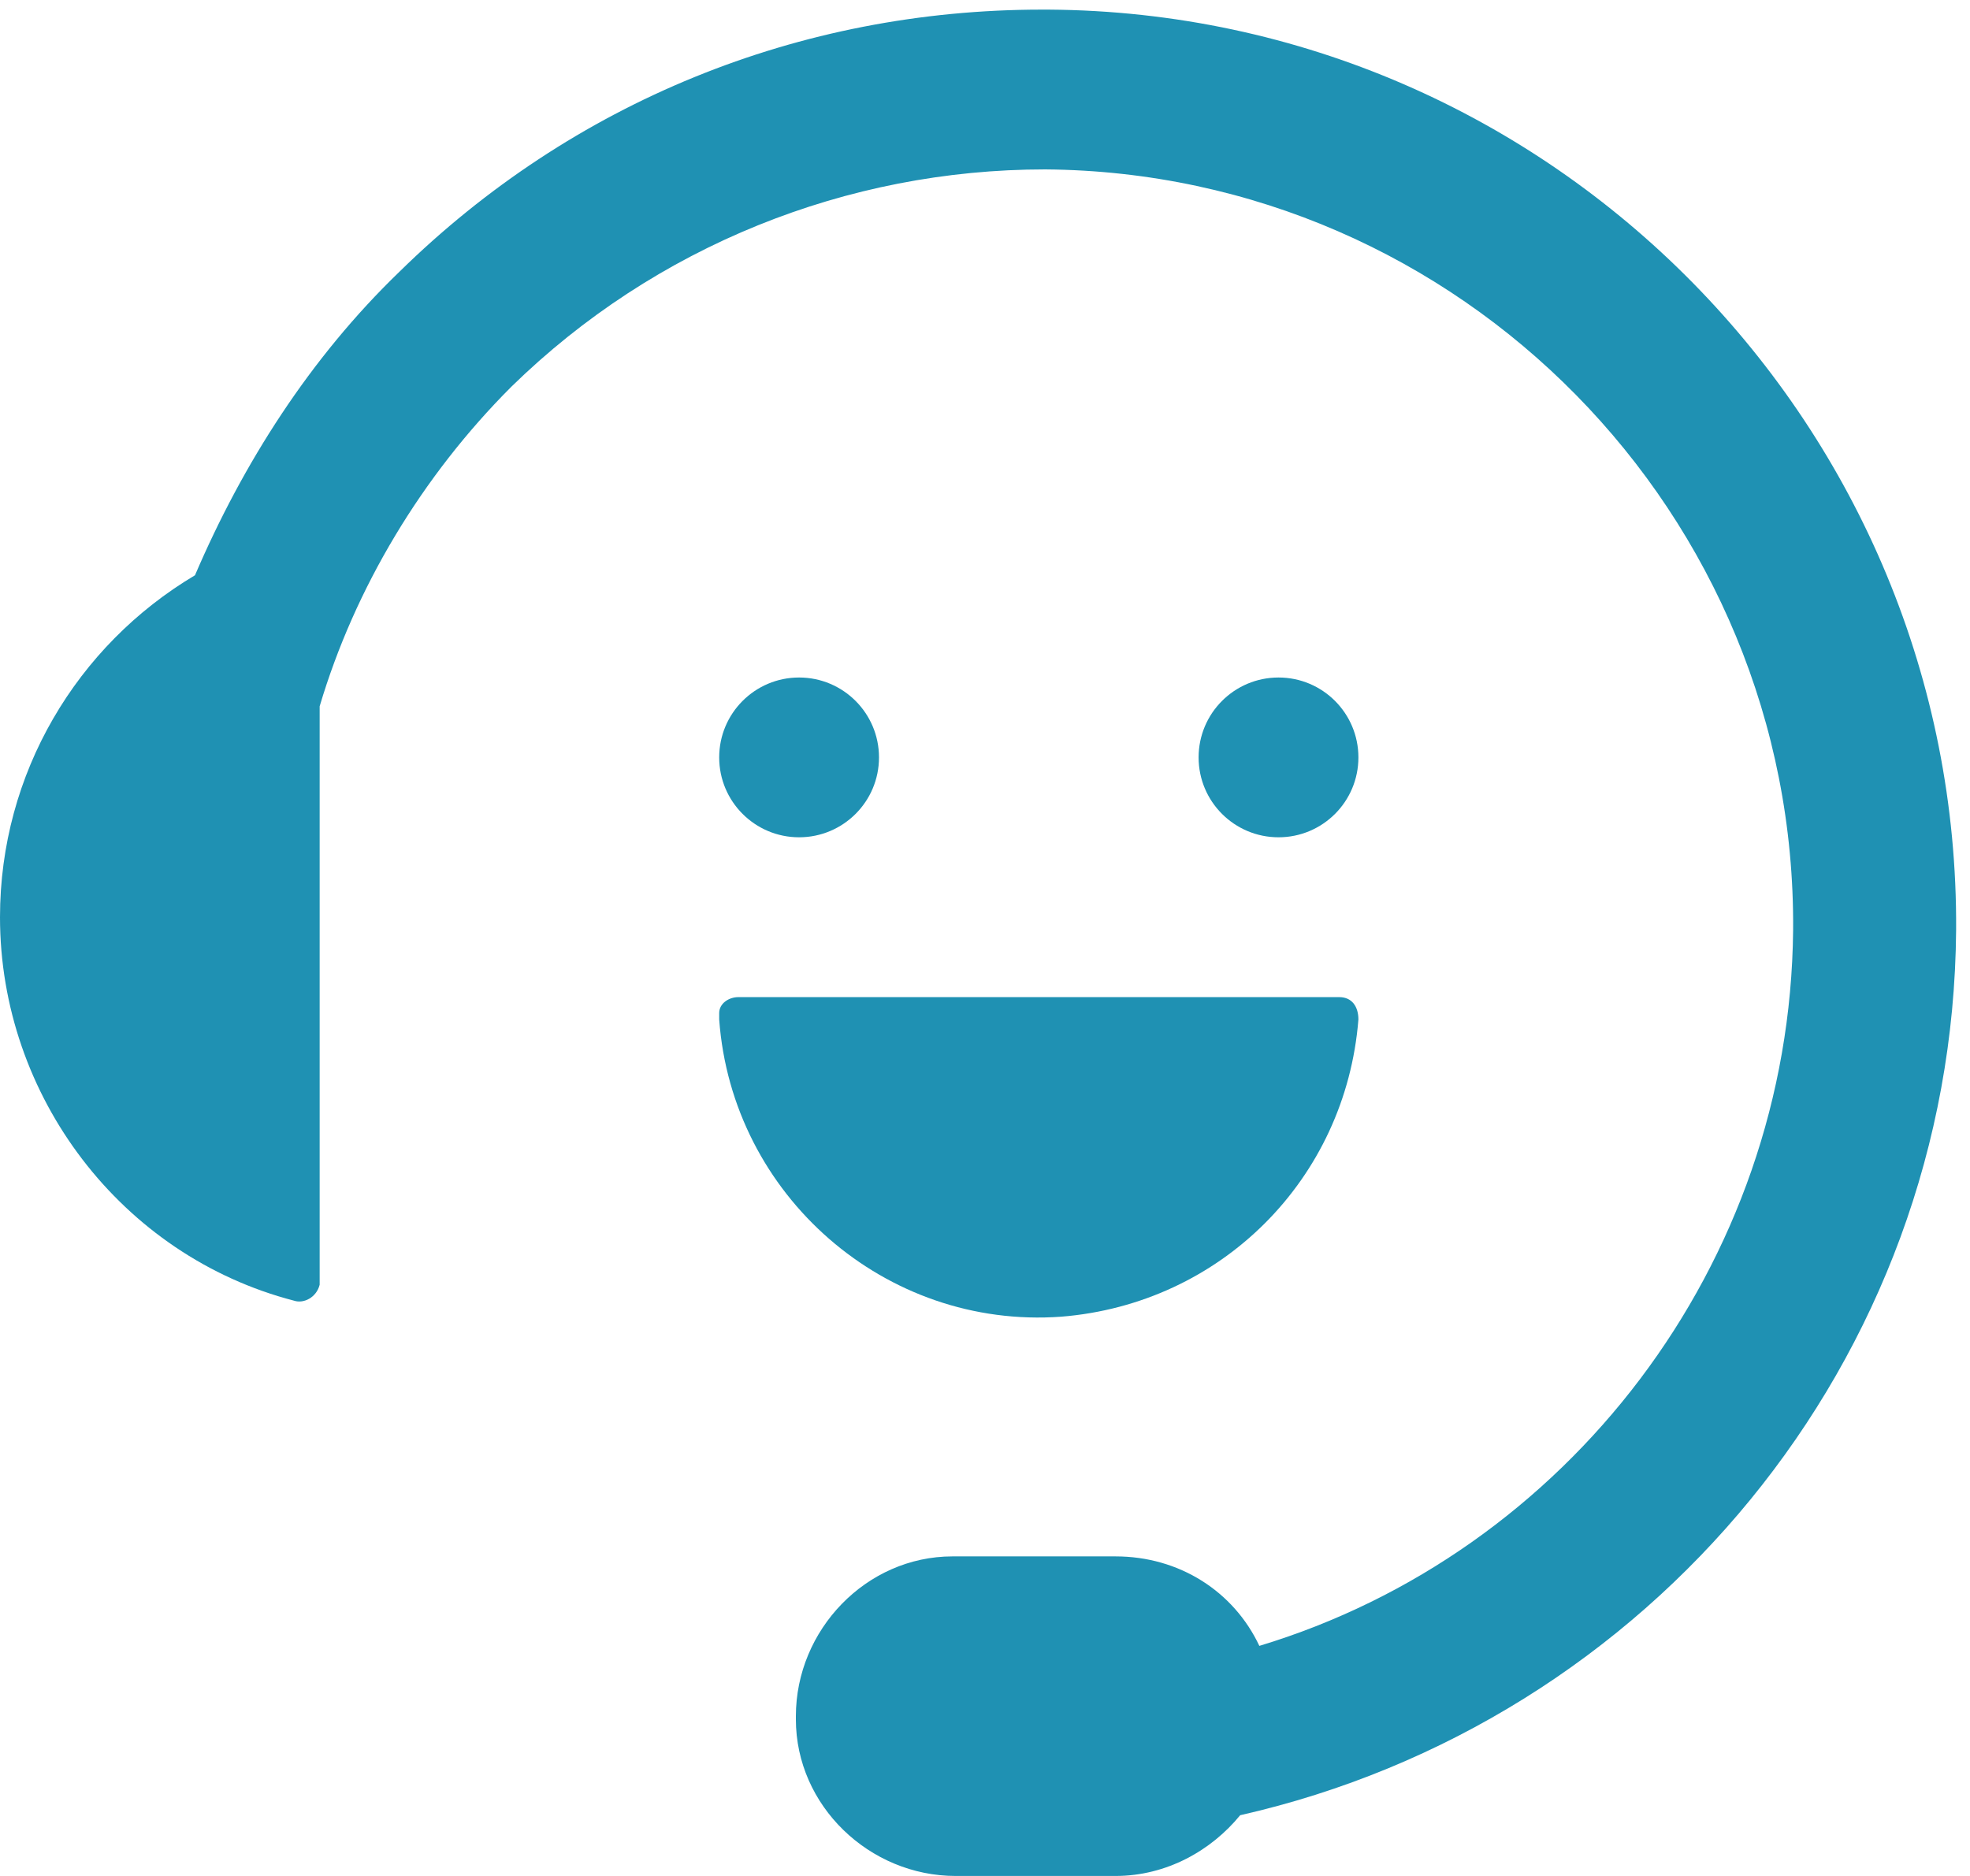 <svg width="42" height="40" viewBox="0 0 42 40" fill="none" xmlns="http://www.w3.org/2000/svg">
<g clip-path="url(#clip0)">
<path d="M17.036 17.853C17.977 17.853 18.74 17.091 18.74 16.15C18.74 15.209 17.977 14.446 17.036 14.446C16.096 14.446 15.333 15.209 15.333 16.15C15.333 17.091 16.096 17.853 17.036 17.853Z" fill="#1F91B3"/>
<path d="M27.258 17.853C28.199 17.853 28.961 17.091 28.961 16.15C28.961 15.209 28.199 14.446 27.258 14.446C26.317 14.446 25.554 15.209 25.554 16.15C25.554 17.091 26.317 17.853 27.258 17.853Z" fill="#1F91B3"/>
<path d="M15.742 21.261C15.537 21.261 15.333 21.397 15.333 21.601C15.333 21.669 15.333 21.669 15.333 21.738C15.605 25.485 18.876 28.347 22.624 28.075C26.031 27.802 28.689 25.145 28.961 21.738C28.961 21.465 28.825 21.261 28.552 21.261H15.742Z" fill="#1F91B3"/>
<path d="M41.704 19.83C41.772 9.131 33.118 0.273 22.351 0.205C22.283 0.205 22.215 0.205 22.215 0.205C17.036 0.205 12.198 2.181 8.518 5.792C6.61 7.632 5.179 9.881 4.157 12.266C1.636 13.765 0 16.491 0 19.557C0 23.373 2.59 26.78 6.27 27.734C6.474 27.802 6.747 27.666 6.815 27.394V27.326V15.06C7.564 12.539 8.995 10.153 10.903 8.245C13.97 5.247 18.058 3.612 22.283 3.612C31.142 3.68 38.297 10.971 38.229 19.83C38.161 26.985 33.391 33.118 26.849 35.094C26.304 33.935 25.145 33.186 23.782 33.186H20.375H20.307C18.467 33.186 16.968 34.753 16.968 36.593V36.661C16.968 38.501 18.535 40 20.375 40H23.782C24.873 40 25.827 39.455 26.44 38.705C35.162 36.729 41.636 29.029 41.704 19.83Z" fill="#1F91B3"/>
</g>
<defs>
<clipPath id="clip0">
<rect width="41.704" height="40" fill="white" transform="translate(0)"/>
</clipPath>
</defs>
</svg>
